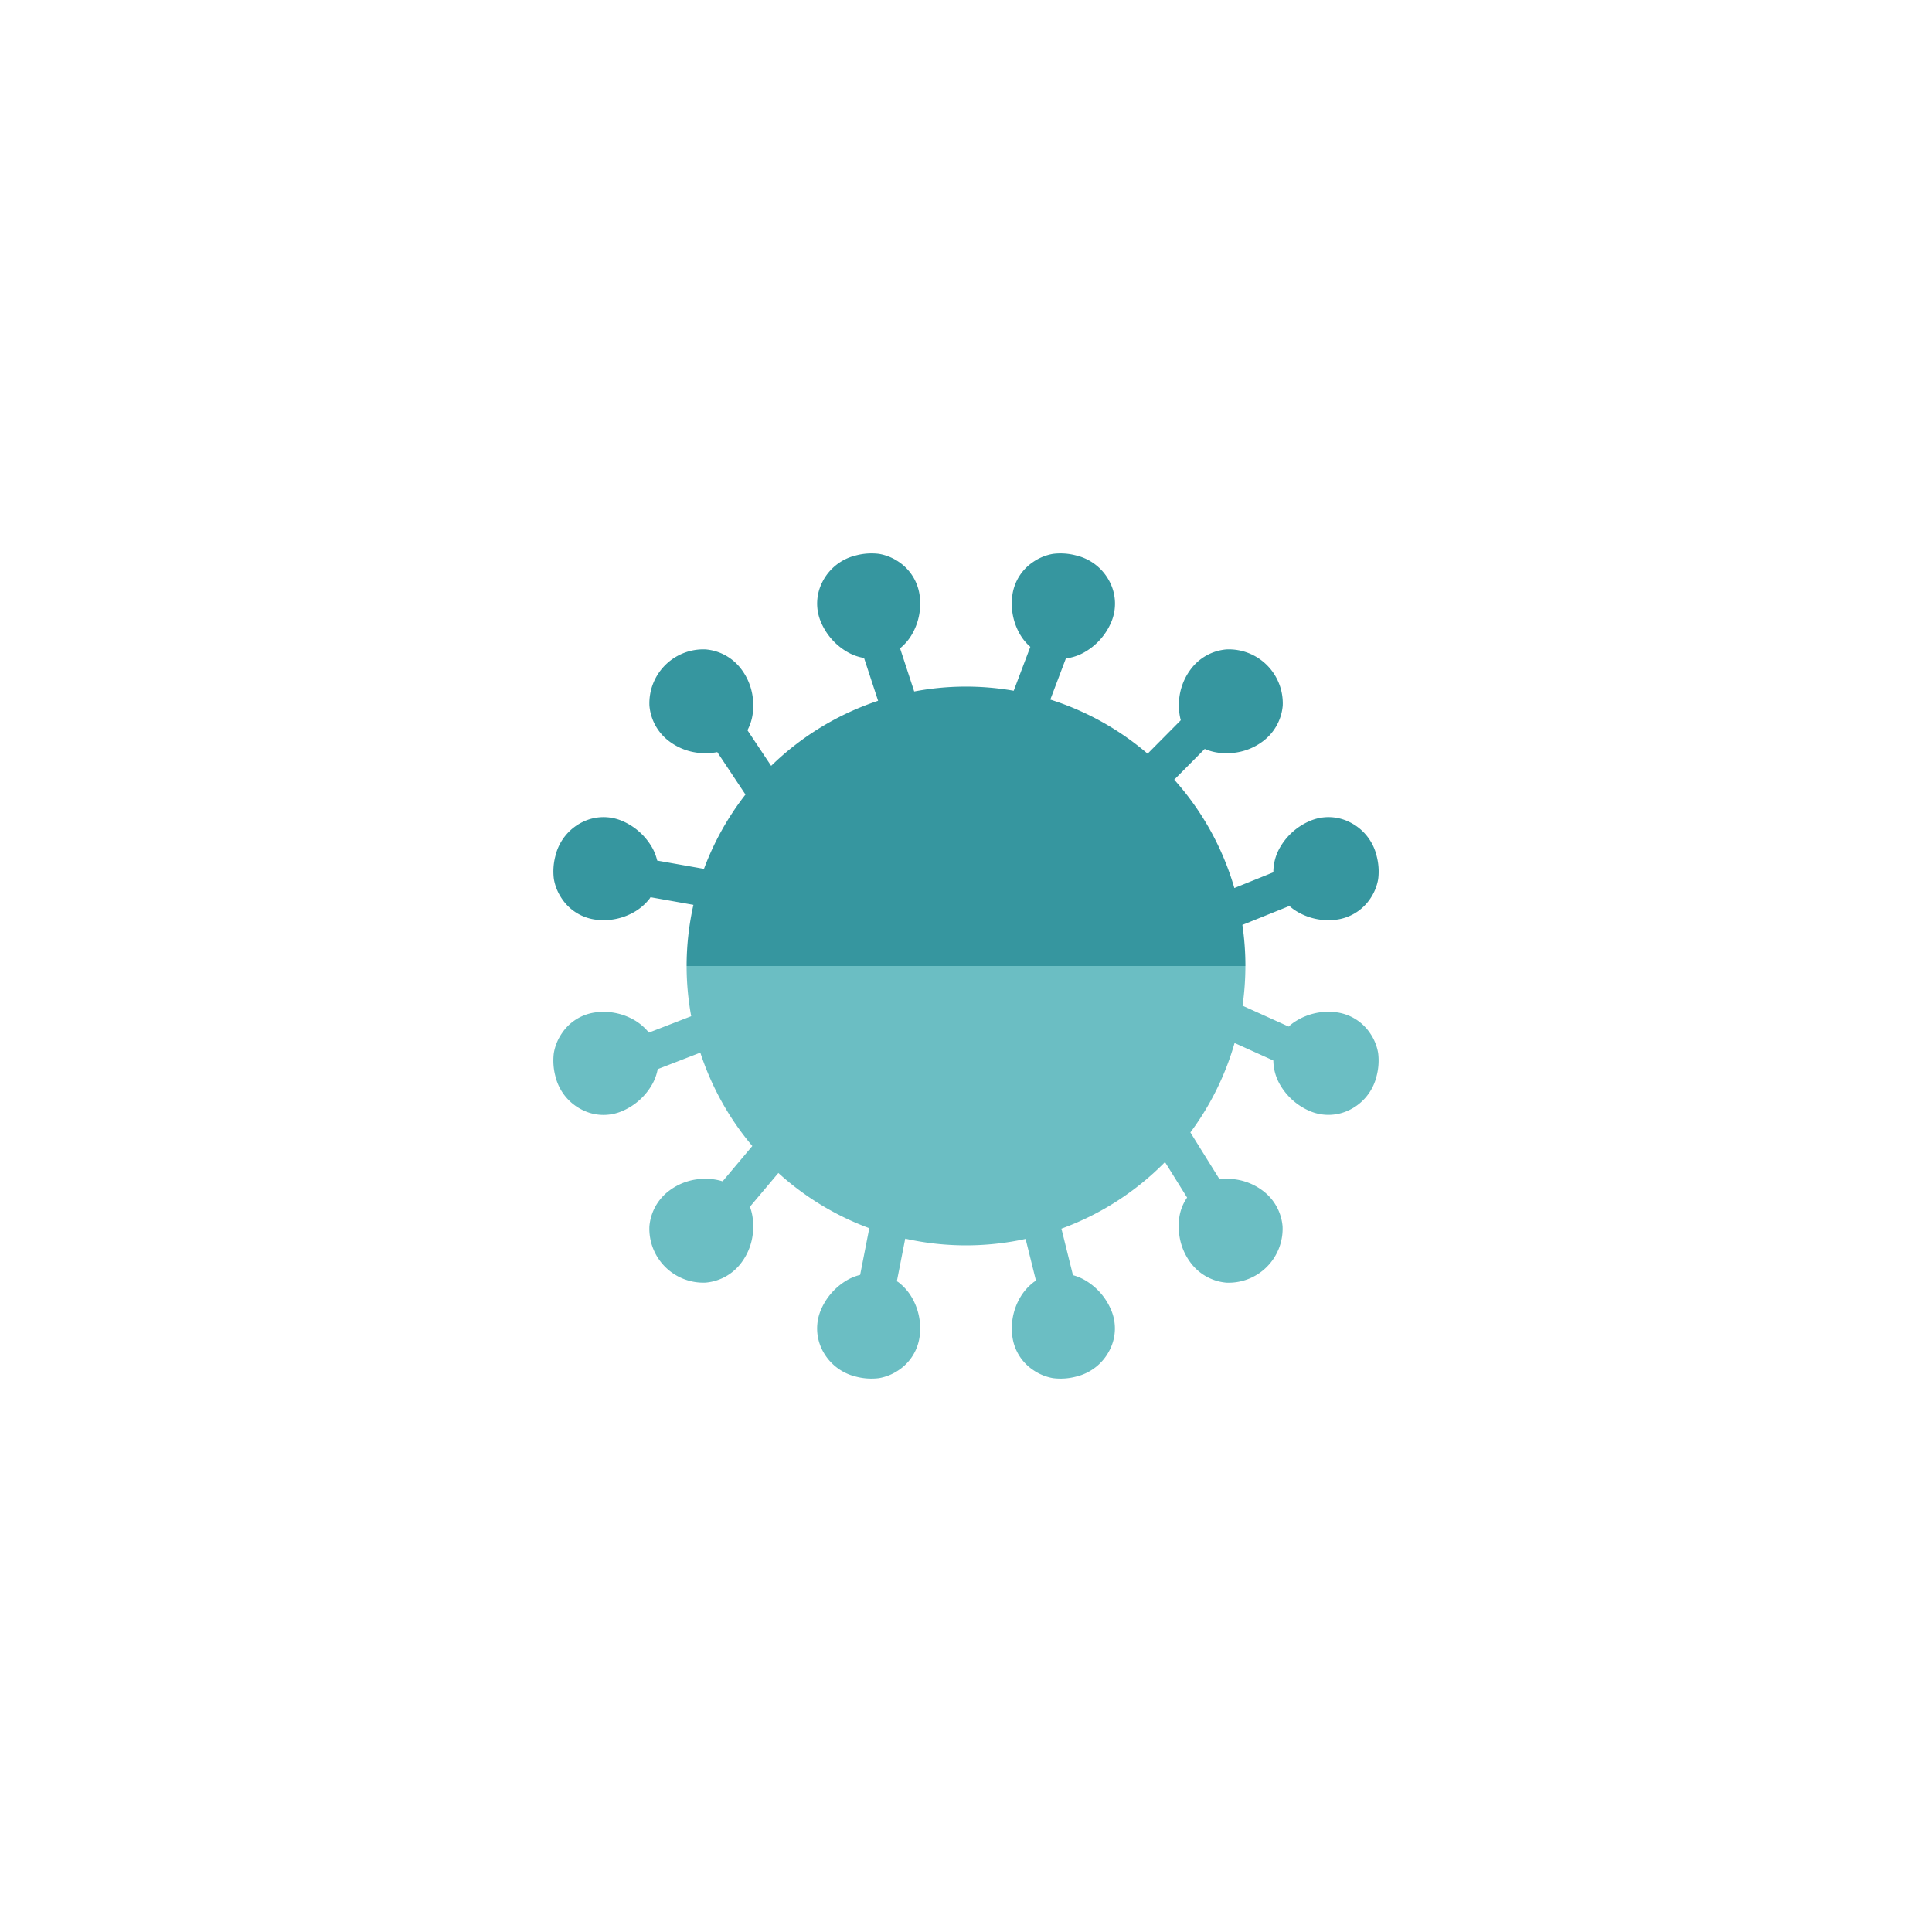 <svg id="Layer_1" data-name="Layer 1" xmlns="http://www.w3.org/2000/svg" viewBox="0 0 72 72"><defs><style>.cls-1{fill:#6bbec3;}.cls-2{fill:#36969f;}</style></defs><title>GenePeeks_Iconography_secondary</title><path class="cls-1" d="M25.588,36a10.457,10.457,0,0,0,.171,1.871l-1.577.611a1.984,1.984,0,0,0-.487-0.433,2.279,2.279,0,0,0-1.461-.325,1.779,1.779,0,0,0-1.291.779,1.853,1.853,0,0,0-.304.745,2.262,2.262,0,0,0,.058.855,1.886,1.886,0,0,0,1.01,1.262,1.755,1.755,0,0,0,1.497.034,2.341,2.341,0,0,0,1.115-1.014,1.871,1.871,0,0,0,.192-0.542l1.588-.615a10.392,10.392,0,0,0,1.938,3.48L26.93,44.025a2.008,2.008,0,0,0-.576-0.092,2.2,2.2,0,0,0-1.412.439,1.851,1.851,0,0,0-.741,1.332,2.011,2.011,0,0,0,2.095,2.095,1.852,1.852,0,0,0,1.332-.741,2.203,2.203,0,0,0,.439-1.412,1.962,1.962,0,0,0-.119-0.674L29.007,43.714a10.41,10.41,0,0,0,3.389,2.057l-0.341,1.741a1.886,1.886,0,0,0-.439.168,2.35,2.35,0,0,0-1.014,1.115,1.775,1.775,0,0,0,.032,1.497,1.894,1.894,0,0,0,1.264,1.01,2.268,2.268,0,0,0,.855.058,1.864,1.864,0,0,0,.745-0.304,1.788,1.788,0,0,0,.779-1.291,2.281,2.281,0,0,0-.325-1.461,1.939,1.939,0,0,0-.45-0.503c-0.024-.021-0.052-0.035-0.078-0.054l0.311-1.586a10.394,10.394,0,0,0,4.486.01l0.386,1.554c-0.036.026-.075,0.046-0.109,0.076a1.969,1.969,0,0,0-.45.503,2.279,2.279,0,0,0-.325,1.461,1.779,1.779,0,0,0,.779,1.291,1.864,1.864,0,0,0,.745.304,2.265,2.265,0,0,0,.855-0.058,1.886,1.886,0,0,0,1.262-1.01,1.755,1.755,0,0,0,.034-1.497,2.332,2.332,0,0,0-1.014-1.115,1.895,1.895,0,0,0-.398-0.158l-0.43-1.733a10.419,10.419,0,0,0,3.86-2.482l0.824,1.324a1.726,1.726,0,0,0-.308,1.015,2.203,2.203,0,0,0,.439,1.412,1.86,1.86,0,0,0,1.332.743,2.012,2.012,0,0,0,2.095-2.095,1.851,1.851,0,0,0-.741-1.334,2.203,2.203,0,0,0-1.412-.439c-0.067.001-.13,0.011-0.195,0.017l-1.088-1.748A10.373,10.373,0,0,0,46.009,38.869l1.445,0.653a1.837,1.837,0,0,0,.226.86,2.344,2.344,0,0,0,1.115,1.016,1.768,1.768,0,0,0,1.497-.034,1.89,1.89,0,0,0,1.01-1.264,2.265,2.265,0,0,0,.058-0.855,1.853,1.853,0,0,0-.304-0.745,1.788,1.788,0,0,0-1.291-.779,2.282,2.282,0,0,0-1.461.325,1.706,1.706,0,0,0-.279.211L46.306,37.479A10.486,10.486,0,0,0,46.412,36h-20.825Z"/><path class="cls-2" d="M46.3,34.469l1.753-.706a1.729,1.729,0,0,0,.253.19,2.279,2.279,0,0,0,1.461.325,1.8,1.8,0,0,0,1.291-.777,1.864,1.864,0,0,0,.304-0.745,2.263,2.263,0,0,0-.058-0.855,1.885,1.885,0,0,0-1.01-1.264,1.755,1.755,0,0,0-1.497-.034,2.341,2.341,0,0,0-1.115,1.014,1.836,1.836,0,0,0-.227.891l-1.454.586a10.392,10.392,0,0,0-2.241-4.038l1.137-1.146a1.892,1.892,0,0,0,.752.157,2.203,2.203,0,0,0,1.412-.439,1.86,1.86,0,0,0,.743-1.332,2.012,2.012,0,0,0-2.095-2.095,1.851,1.851,0,0,0-1.334.741,2.204,2.204,0,0,0-.439,1.412,2.064,2.064,0,0,0,.068.487l-1.236,1.247a10.391,10.391,0,0,0-3.626-2.017l0.58-1.533a1.862,1.862,0,0,0,.665-0.216,2.344,2.344,0,0,0,1.016-1.115,1.768,1.768,0,0,0-.034-1.497,1.89,1.89,0,0,0-1.264-1.01A2.264,2.264,0,0,0,39.245,20.64a1.852,1.852,0,0,0-.745.304,1.784,1.784,0,0,0-.779,1.291,2.281,2.281,0,0,0,.325,1.461,1.851,1.851,0,0,0,.351.41L37.778,25.742a10.337,10.337,0,0,0-3.708.027l-0.527-1.609a1.917,1.917,0,0,0,.41-0.465,2.279,2.279,0,0,0,.325-1.461,1.794,1.794,0,0,0-.777-1.291A1.863,1.863,0,0,0,32.757,20.64a2.262,2.262,0,0,0-.855.058A1.885,1.885,0,0,0,30.638,21.708a1.755,1.755,0,0,0-.034,1.497,2.341,2.341,0,0,0,1.014,1.115,1.868,1.868,0,0,0,.583.201l0.523,1.595a10.408,10.408,0,0,0-3.985,2.425L27.855,27.213a1.82,1.82,0,0,0,.213-0.859,2.2,2.2,0,0,0-.439-1.412,1.851,1.851,0,0,0-1.332-.741,2.011,2.011,0,0,0-2.095,2.095,1.852,1.852,0,0,0,.741,1.332,2.203,2.203,0,0,0,1.412.439,2.162,2.162,0,0,0,.376-0.038l1.051,1.581a10.391,10.391,0,0,0-1.547,2.77L24.492,32.071a1.882,1.882,0,0,0-.172-0.455,2.35,2.35,0,0,0-1.115-1.014,1.768,1.768,0,0,0-1.497.034,1.894,1.894,0,0,0-1.01,1.264,2.253,2.253,0,0,0-.058.853,1.864,1.864,0,0,0,.304.745,1.784,1.784,0,0,0,1.291.779,2.281,2.281,0,0,0,1.461-.325,1.968,1.968,0,0,0,.503-0.45c0.018-.02.029-0.044,0.045-0.065l1.598,0.284A10.441,10.441,0,0,0,25.588,36h20.825A10.485,10.485,0,0,0,46.3,34.469Z"/></svg>